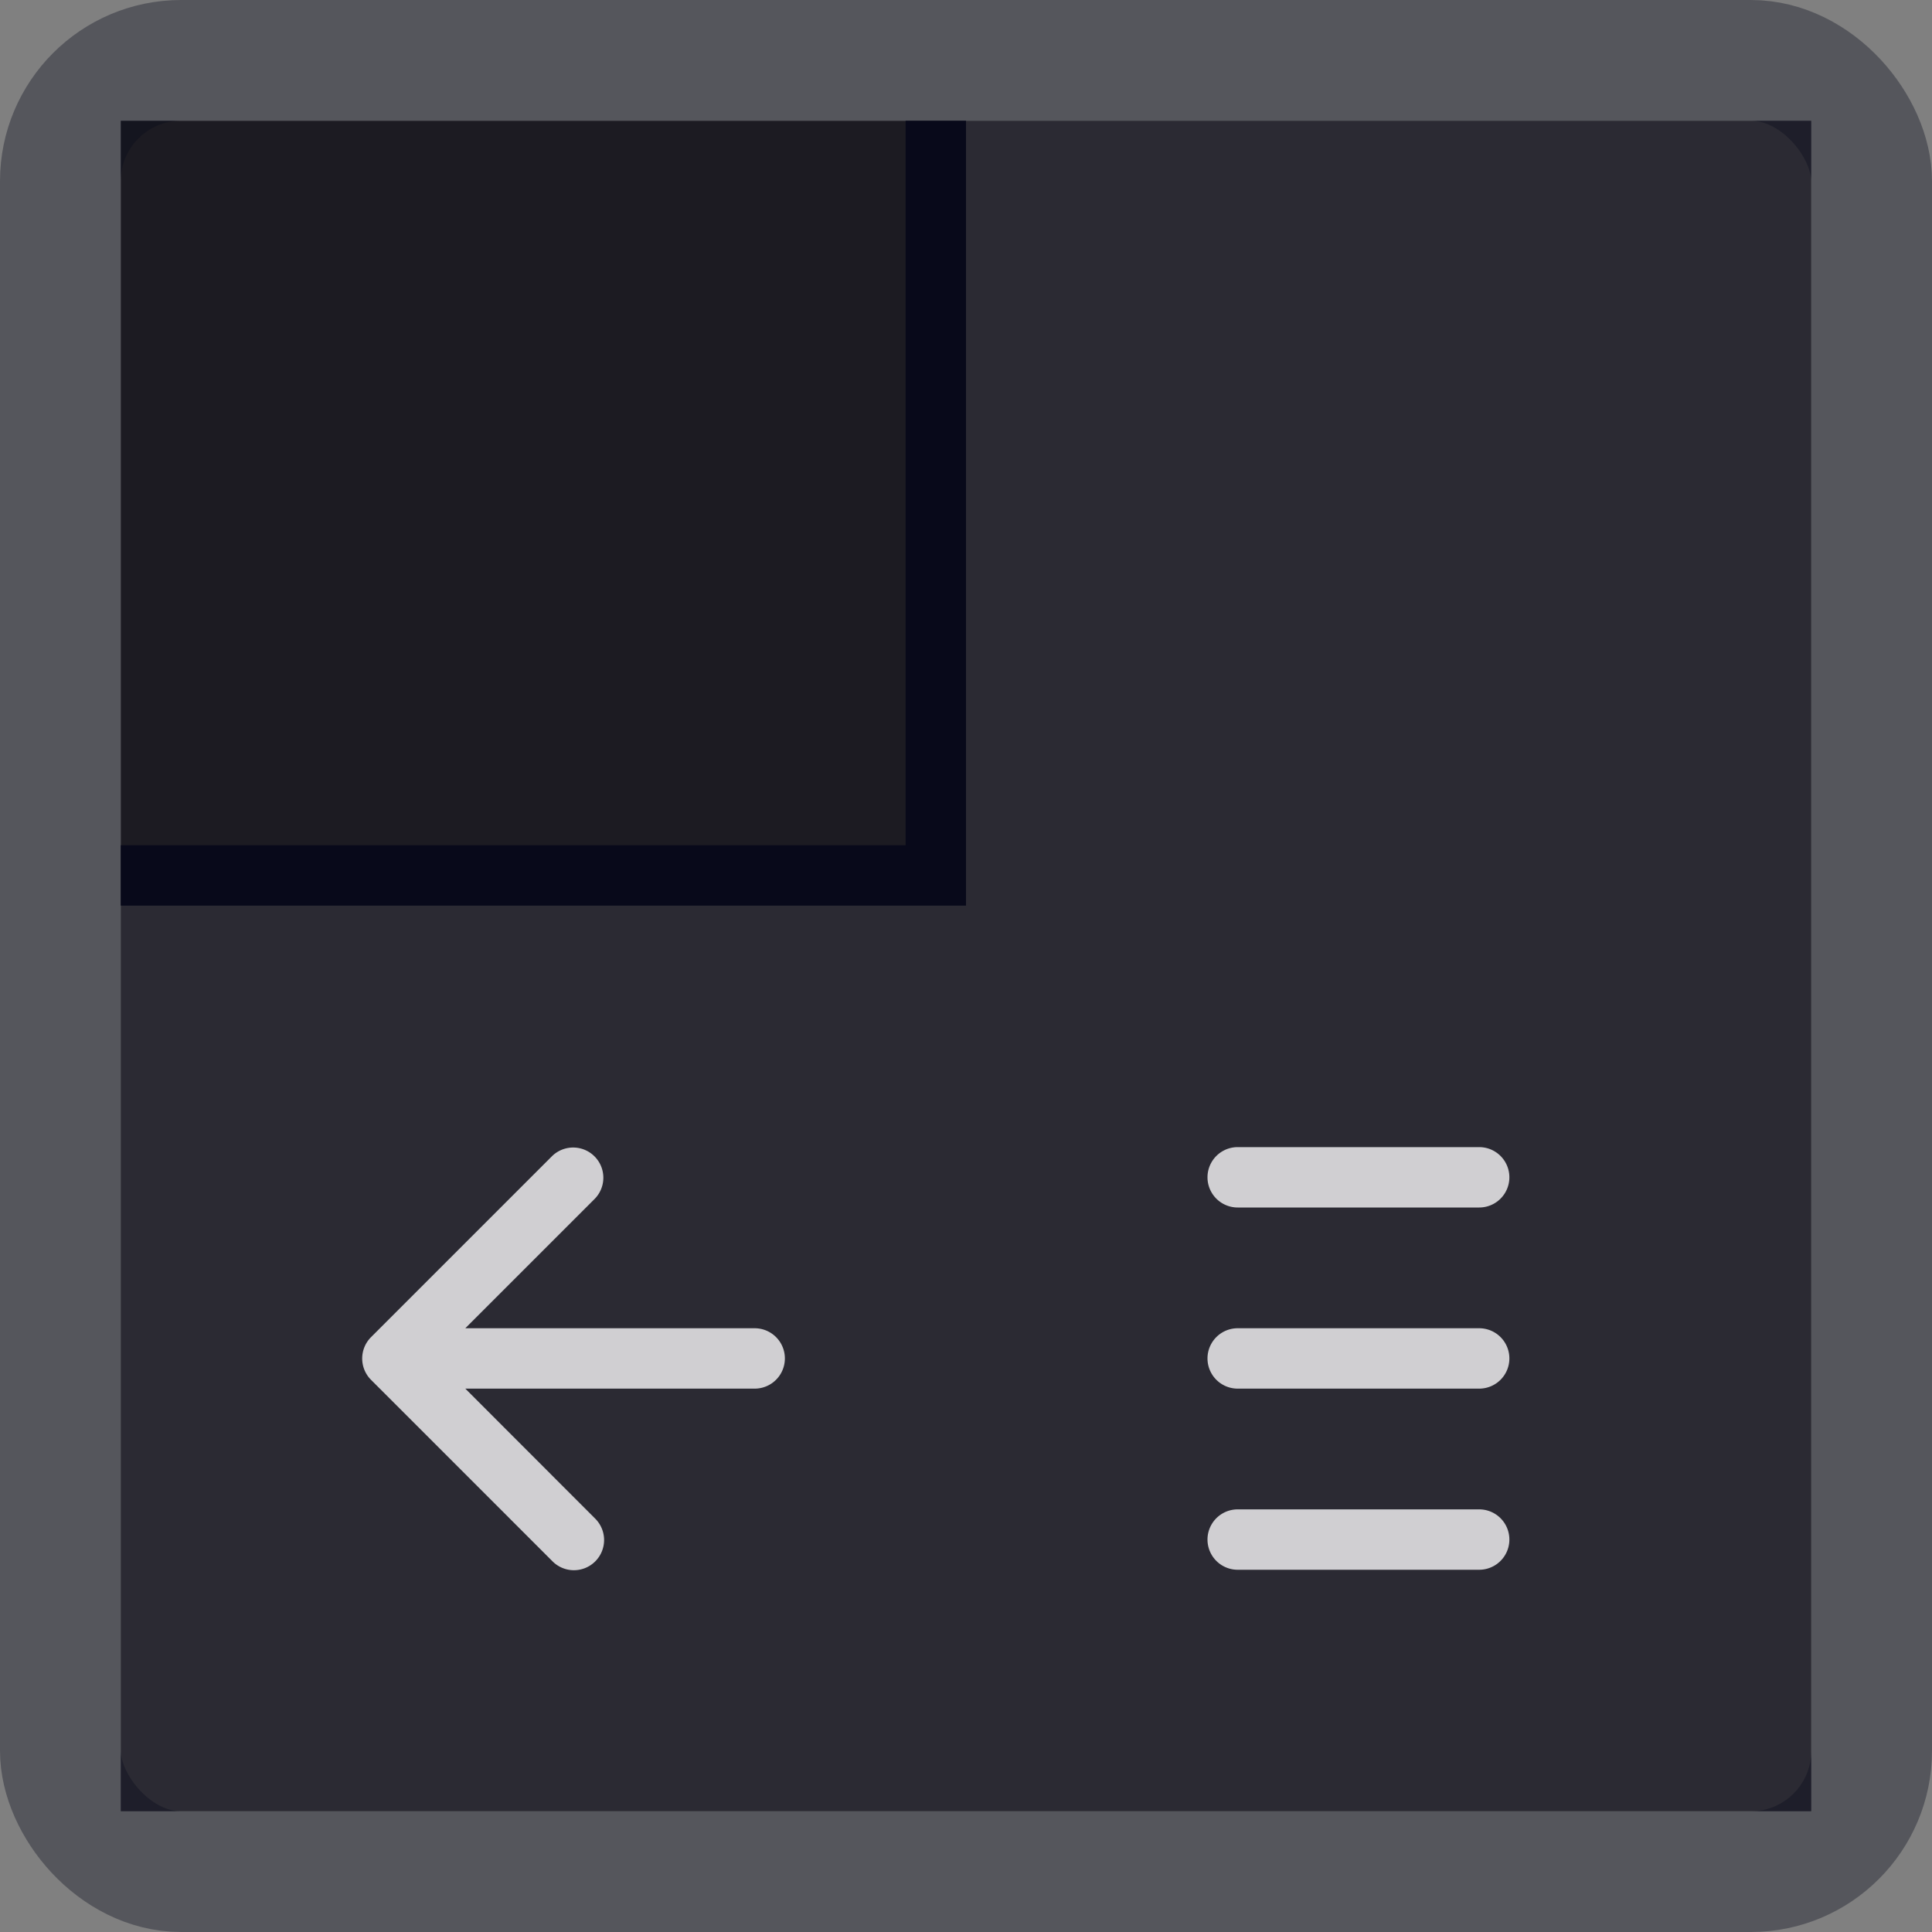 <!-- This Source Code Form is subject to the terms of the Mozilla Public
   - License, v. 2.0. If a copy of the MPL was not distributed with this
   - file, You can obtain one at http://mozilla.org/MPL/2.0/. -->
<svg xmlns="http://www.w3.org/2000/svg" width="32" height="32" viewBox="0 0 32 32">
  <rect x="0" y="0" width="32" height="32" fill="#808080" stroke="none"/>
  <path fill="#1C1B22" d="M2 2h14v13H2z"/>
  <path fill="#2B2A33" d="M16 2v13H2v15h28V2H16z"/>
  <rect x="1" y="1" width="30" height="30" rx="2" ry="2" fill="none" stroke="#08091a" stroke-opacity=".35" stroke-width="2"/>
  <path d="M12.5 22H7.707l2.146-2.146a.5.5 0 0 0-.707-.707l-3 3a.5.5 0 0 0 0 .708l3 3a.5.5 0 1 0 .707-.707L7.707 23H12.5a.5.5 0 0 0 0-1z" fill="#f9f9fa" fill-opacity=".8"/>
  <path d="M20.5 20h4a.5.5 0 0 0 0-1h-4a.5.5 0 0 0 0 1zm4 2h-4a.5.5 0 0 0 0 1h4a.5.5 0 0 0 0-1zm0 3h-4a.5.5 0 0 0 0 1h4a.5.5 0 0 0 0-1z" fill="#f9f9fa" fill-opacity=".8"/>
  <path fill="#08091a" d="M15 2v12H2v1h14V2h-1z"/>
</svg>